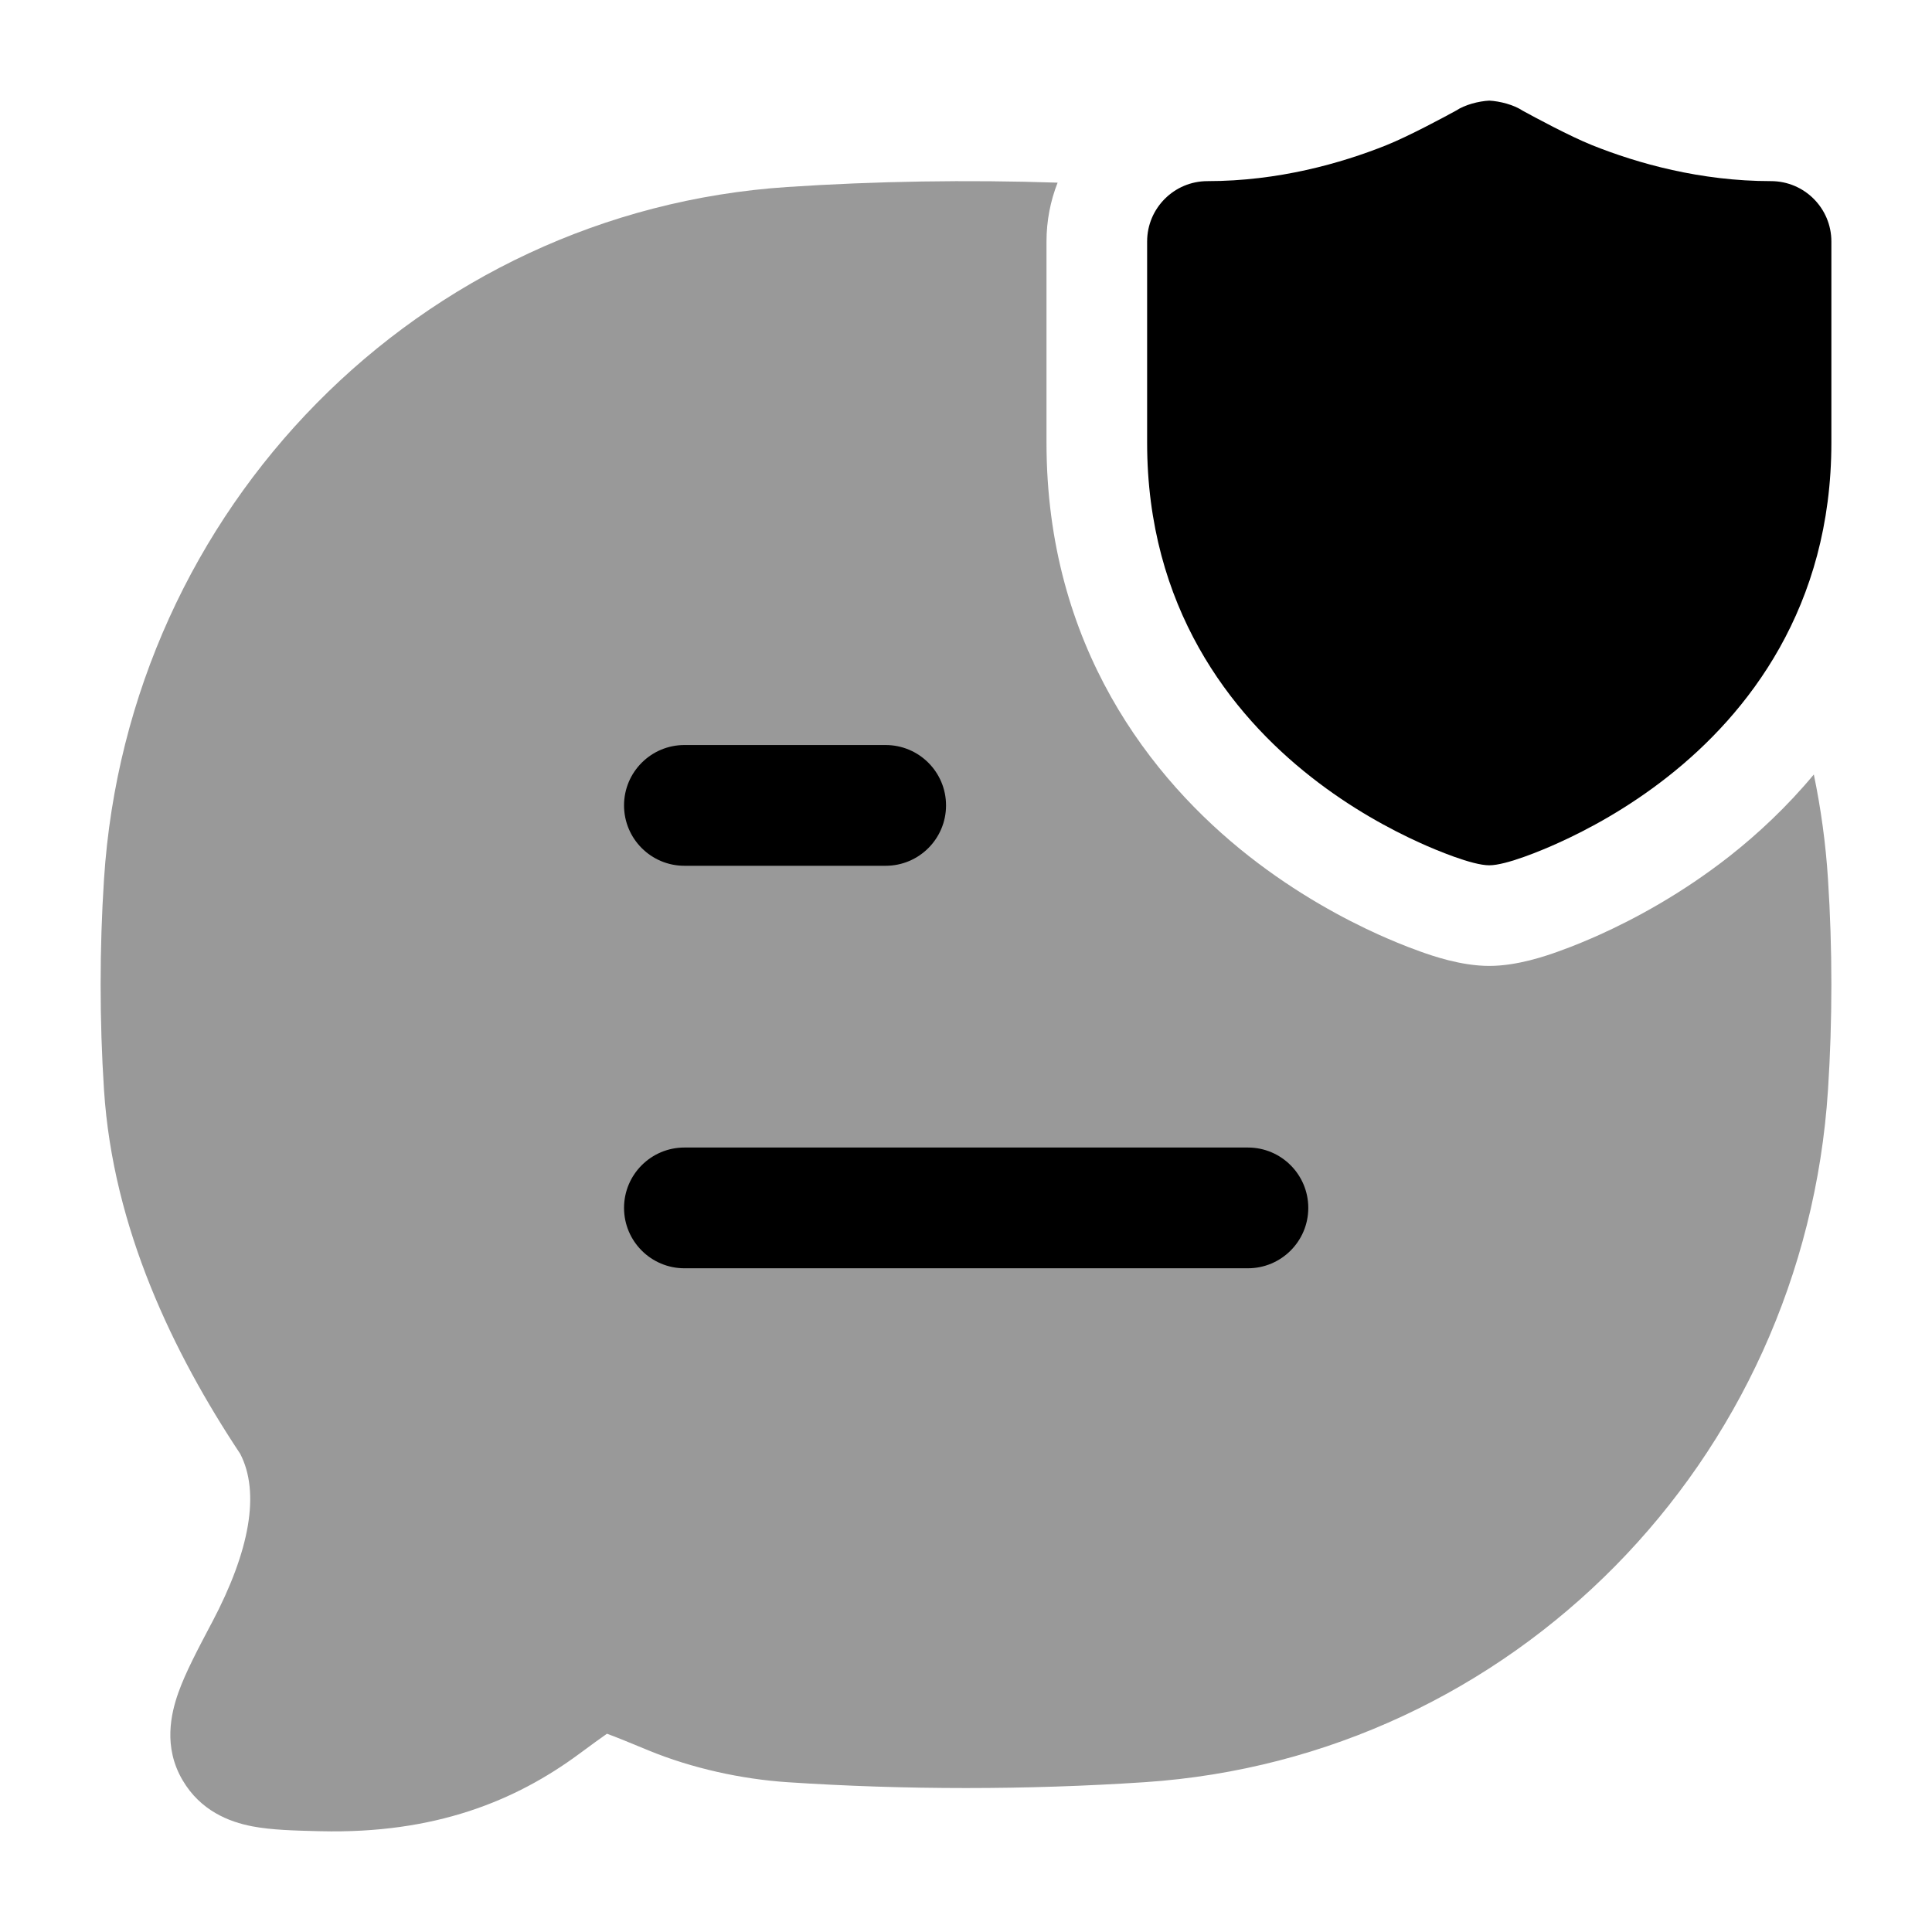 <svg width="24" height="24" viewBox="0 0 24 24" xmlns="http://www.w3.org/2000/svg">
<path opacity="0.4" d="M13.138 2.269C12.018 2.232 10.88 2.25 9.78 2.323C5.213 2.626 1.59 6.313 1.292 10.922C1.236 11.785 1.236 12.677 1.292 13.539C1.403 15.256 2.151 16.804 2.984 18.06C3.233 18.542 3.103 19.264 2.637 20.148L2.615 20.189C2.459 20.485 2.305 20.776 2.217 21.023C2.123 21.286 2.026 21.703 2.268 22.114C2.49 22.493 2.845 22.632 3.132 22.687C3.37 22.733 3.662 22.74 3.935 22.747L3.981 22.748C5.401 22.782 6.401 22.373 7.194 21.788C7.351 21.672 7.459 21.593 7.54 21.537C7.659 21.58 7.82 21.647 8.058 21.745C8.6 21.968 9.215 22.101 9.78 22.139C11.237 22.236 12.76 22.236 14.22 22.139C18.787 21.835 22.41 18.149 22.708 13.539C22.764 12.677 22.764 11.785 22.708 10.922C22.68 10.479 22.62 10.045 22.532 9.621C22.199 10.021 21.838 10.358 21.486 10.635C20.891 11.102 20.306 11.415 19.872 11.611C19.756 11.663 19.56 11.748 19.354 11.821C19.211 11.872 18.852 11.999 18.5 11.999C18.148 11.999 17.789 11.872 17.646 11.821C17.44 11.748 17.244 11.663 17.128 11.611C16.694 11.415 16.109 11.102 15.514 10.635C14.301 9.682 13 8.027 13 5.5V3C13 2.742 13.049 2.495 13.138 2.269Z" fill="currentColor"/>
<path fill-rule="evenodd" clip-rule="evenodd" d="M7.752 15.005C7.752 15.419 8.088 15.755 8.502 15.755H15.502C15.916 15.755 16.252 15.419 16.252 15.005C16.252 14.591 15.916 14.255 15.502 14.255H8.502C8.088 14.255 7.752 14.591 7.752 15.005ZM7.752 10.005C7.752 10.419 8.088 10.755 8.502 10.755H11.002C11.416 10.755 11.752 10.419 11.752 10.005C11.752 9.591 11.416 9.255 11.002 9.255H8.502C8.088 9.255 7.752 9.591 7.752 10.005Z" fill="currentColor"/>
<path d="M18.5 1.25C18.631 1.257 18.802 1.3 18.915 1.375C19.065 1.457 19.498 1.691 19.779 1.804C20.344 2.03 21.122 2.25 22 2.25C22.414 2.25 22.75 2.586 22.75 3V5.5C22.75 7.541 21.716 8.865 20.713 9.652C20.217 10.042 19.724 10.306 19.356 10.472C19.163 10.56 18.709 10.75 18.5 10.749C18.291 10.75 17.837 10.56 17.644 10.472C17.276 10.306 16.783 10.042 16.287 9.652C15.284 8.865 14.25 7.541 14.25 5.5V3C14.25 2.586 14.586 2.25 15 2.25C15.878 2.25 16.656 2.03 17.221 1.804C17.502 1.691 17.936 1.457 18.086 1.375C18.199 1.3 18.369 1.257 18.5 1.25Z" fill="currentColor"/>
</svg>
